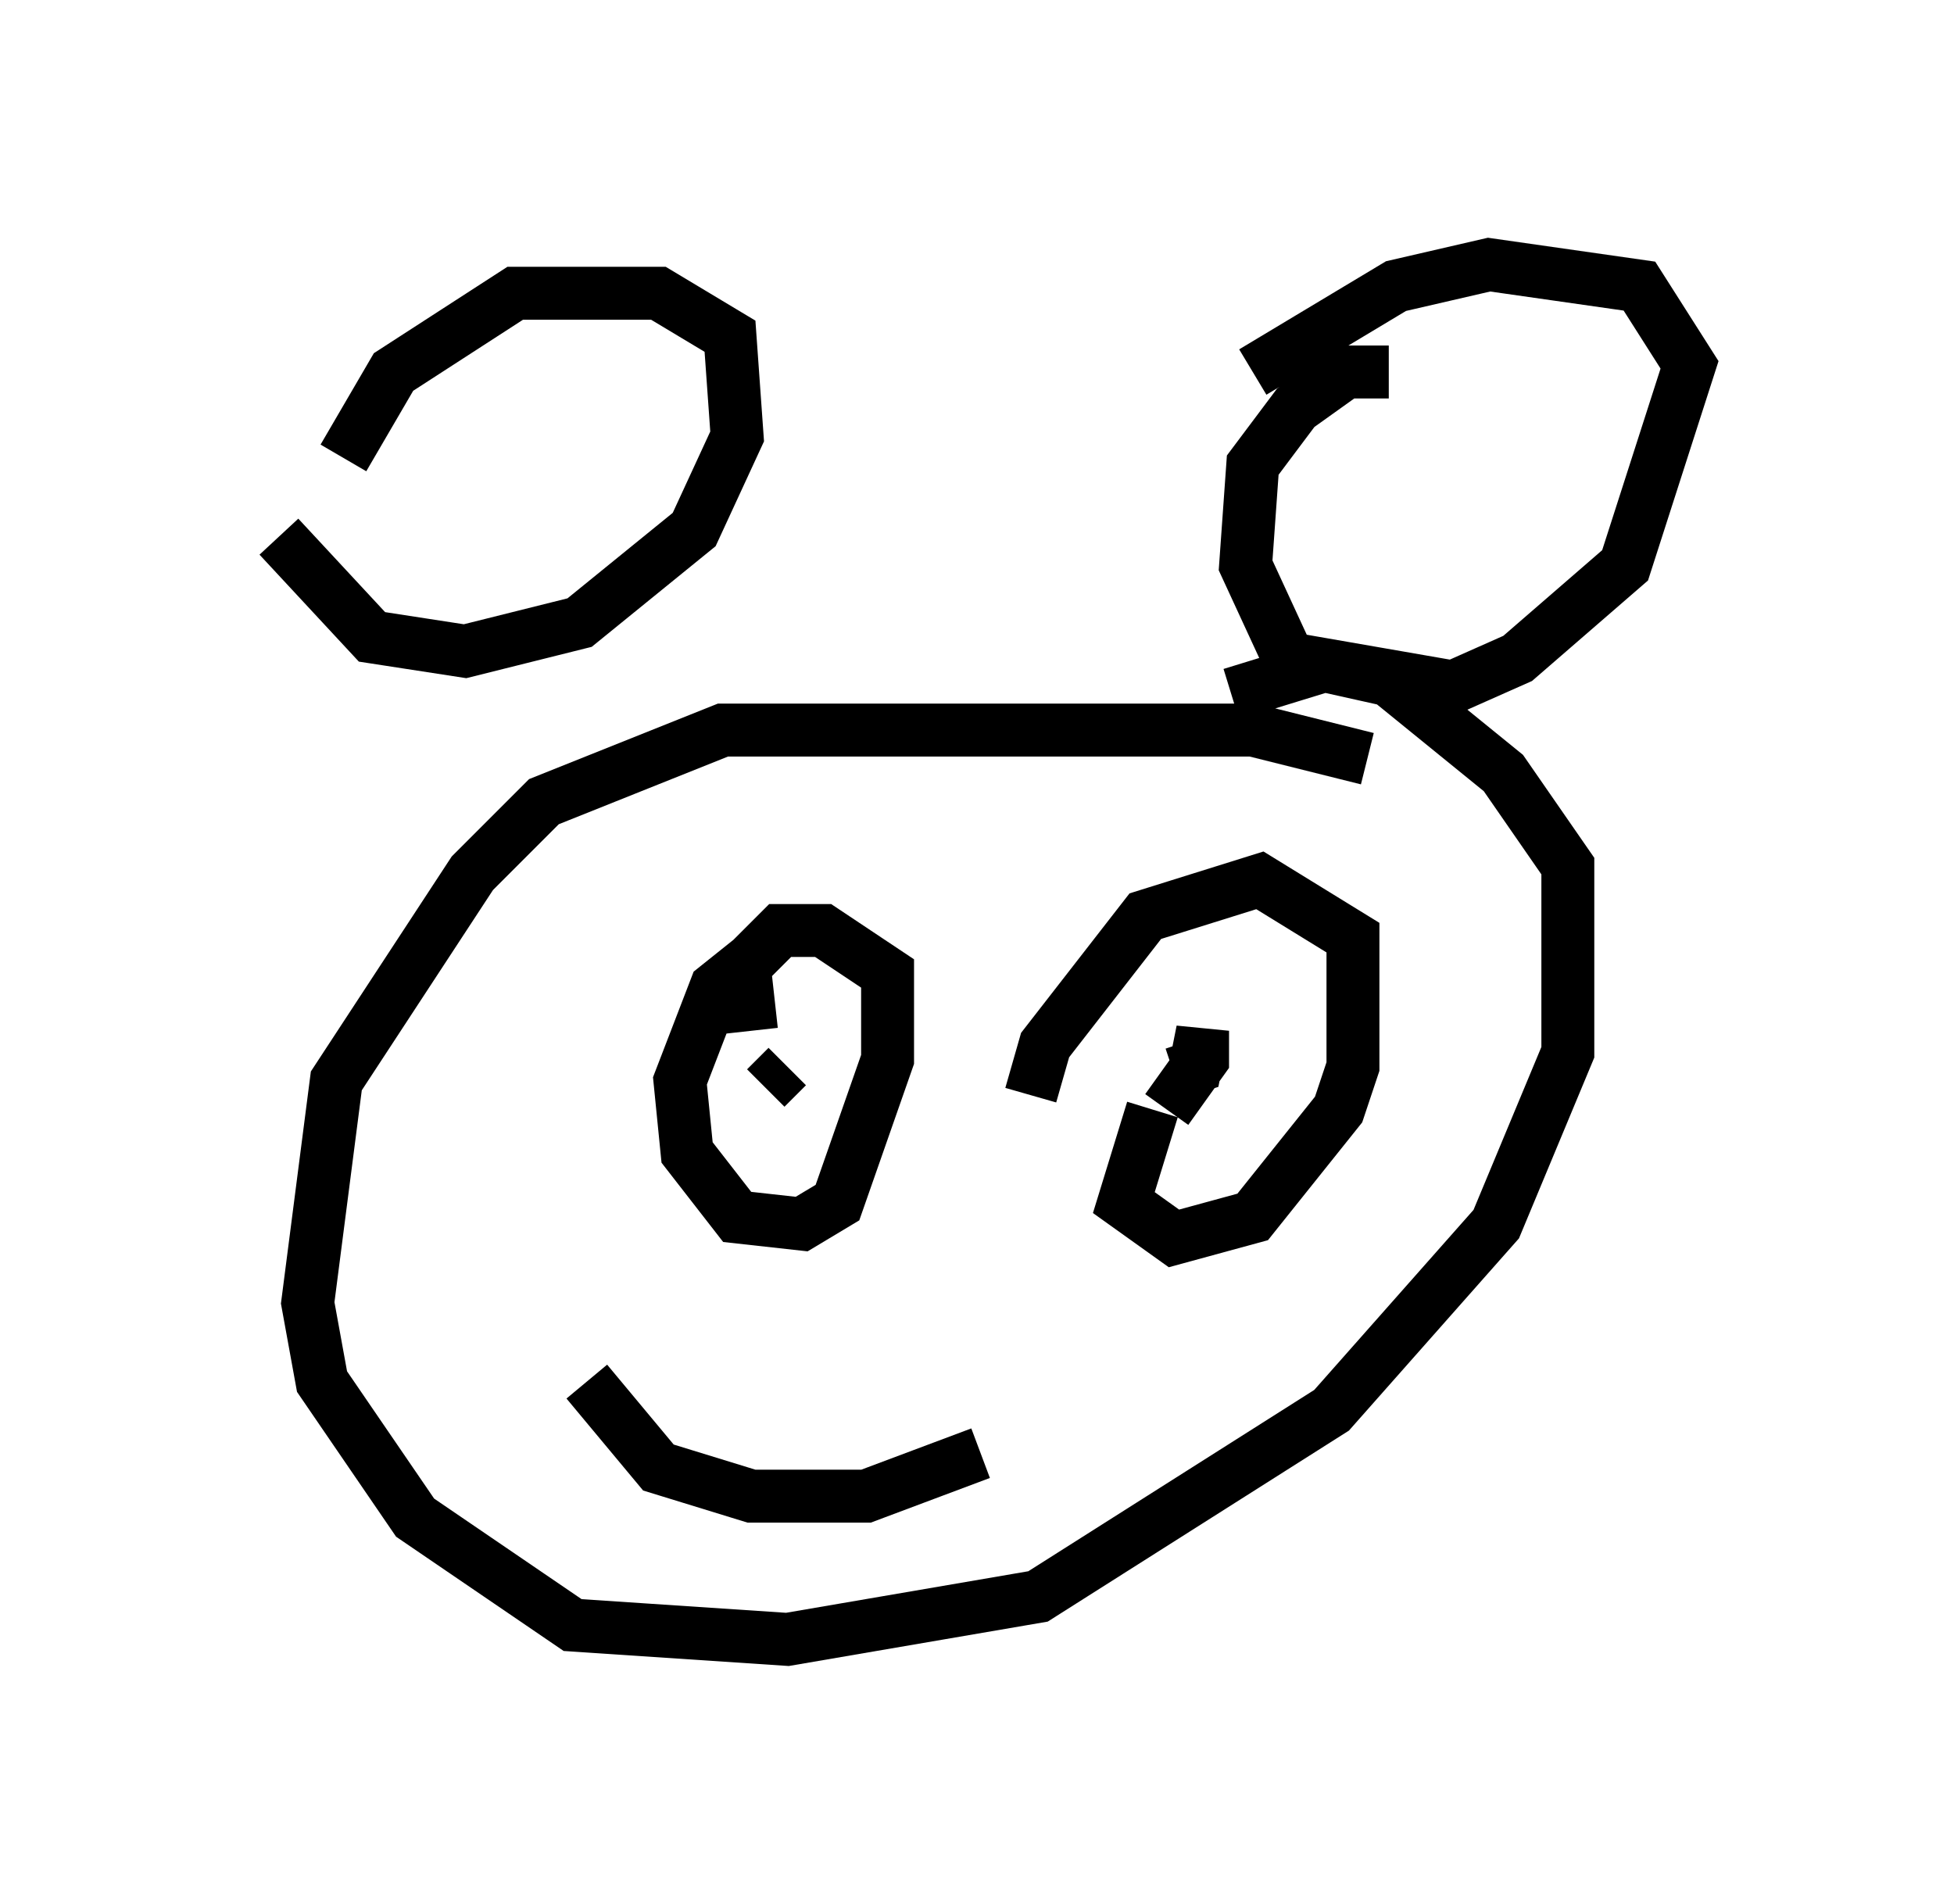 <?xml version="1.0" encoding="utf-8" ?>
<svg baseProfile="full" height="35.981" version="1.1" width="36.928" xmlns="http://www.w3.org/2000/svg" xmlns:ev="http://www.w3.org/2001/xml-events" xmlns:xlink="http://www.w3.org/1999/xlink"><defs /><rect fill="white" height="35.981" width="36.928" x="0" y="0" /><path d="M5, 8.248 m0.271, 1.894 l1.759, 1.894 1.759, 0.271 l2.165, -0.541 2.165, -1.759 l0.812, -1.759 -0.135, -1.894 l-1.353, -0.812 -2.706, 0.0 l-2.3, 1.488 -0.947, 1.624 m19.756, -1.624 l-0.812, 0.0 -0.947, 0.677 l-0.812, 1.083 -0.135, 1.894 l0.812, 1.759 3.112, 0.541 l1.218, -0.541 2.03, -1.759 l1.218, -3.789 -0.947, -1.488 l-2.842, -0.406 -1.759, 0.406 l-2.706, 1.624 m2.165, 7.307 l-2.165, -0.541 -10.013, 0.0 l-3.383, 1.353 -1.353, 1.353 l-2.571, 3.924 -0.541, 4.195 l0.271, 1.488 1.759, 2.571 l2.977, 2.03 4.059, 0.271 l4.736, -0.812 5.548, -3.518 l3.112, -3.518 1.353, -3.248 l0.0, -3.518 -1.218, -1.759 l-2.165, -1.759 -1.218, -0.271 l-1.759, 0.541 m-9.066, 5.007 l-0.677, 0.541 -0.677, 1.759 l0.135, 1.353 0.947, 1.218 l1.218, 0.135 0.677, -0.406 l0.947, -2.706 0.0, -1.624 l-1.218, -0.812 -0.812, 0.0 l-0.677, 0.677 0.135, 1.218 m7.578, 1.488 l-0.541, 1.759 0.947, 0.677 l1.488, -0.406 1.624, -2.03 l0.271, -0.812 0.0, -2.436 l-1.759, -1.083 -2.165, 0.677 l-1.894, 2.436 -0.271, 0.947 m-8.39, 5.413 l1.353, 1.624 1.759, 0.541 l2.165, 0.0 2.165, -0.812 m-3.654, -7.307 l-0.406, 0.406 m7.578, 0.406 l0.677, -0.947 0.0, -0.541 l-0.135, 0.677 -0.406, 0.135 " fill="none" stroke="black" stroke-width="1" /></svg>